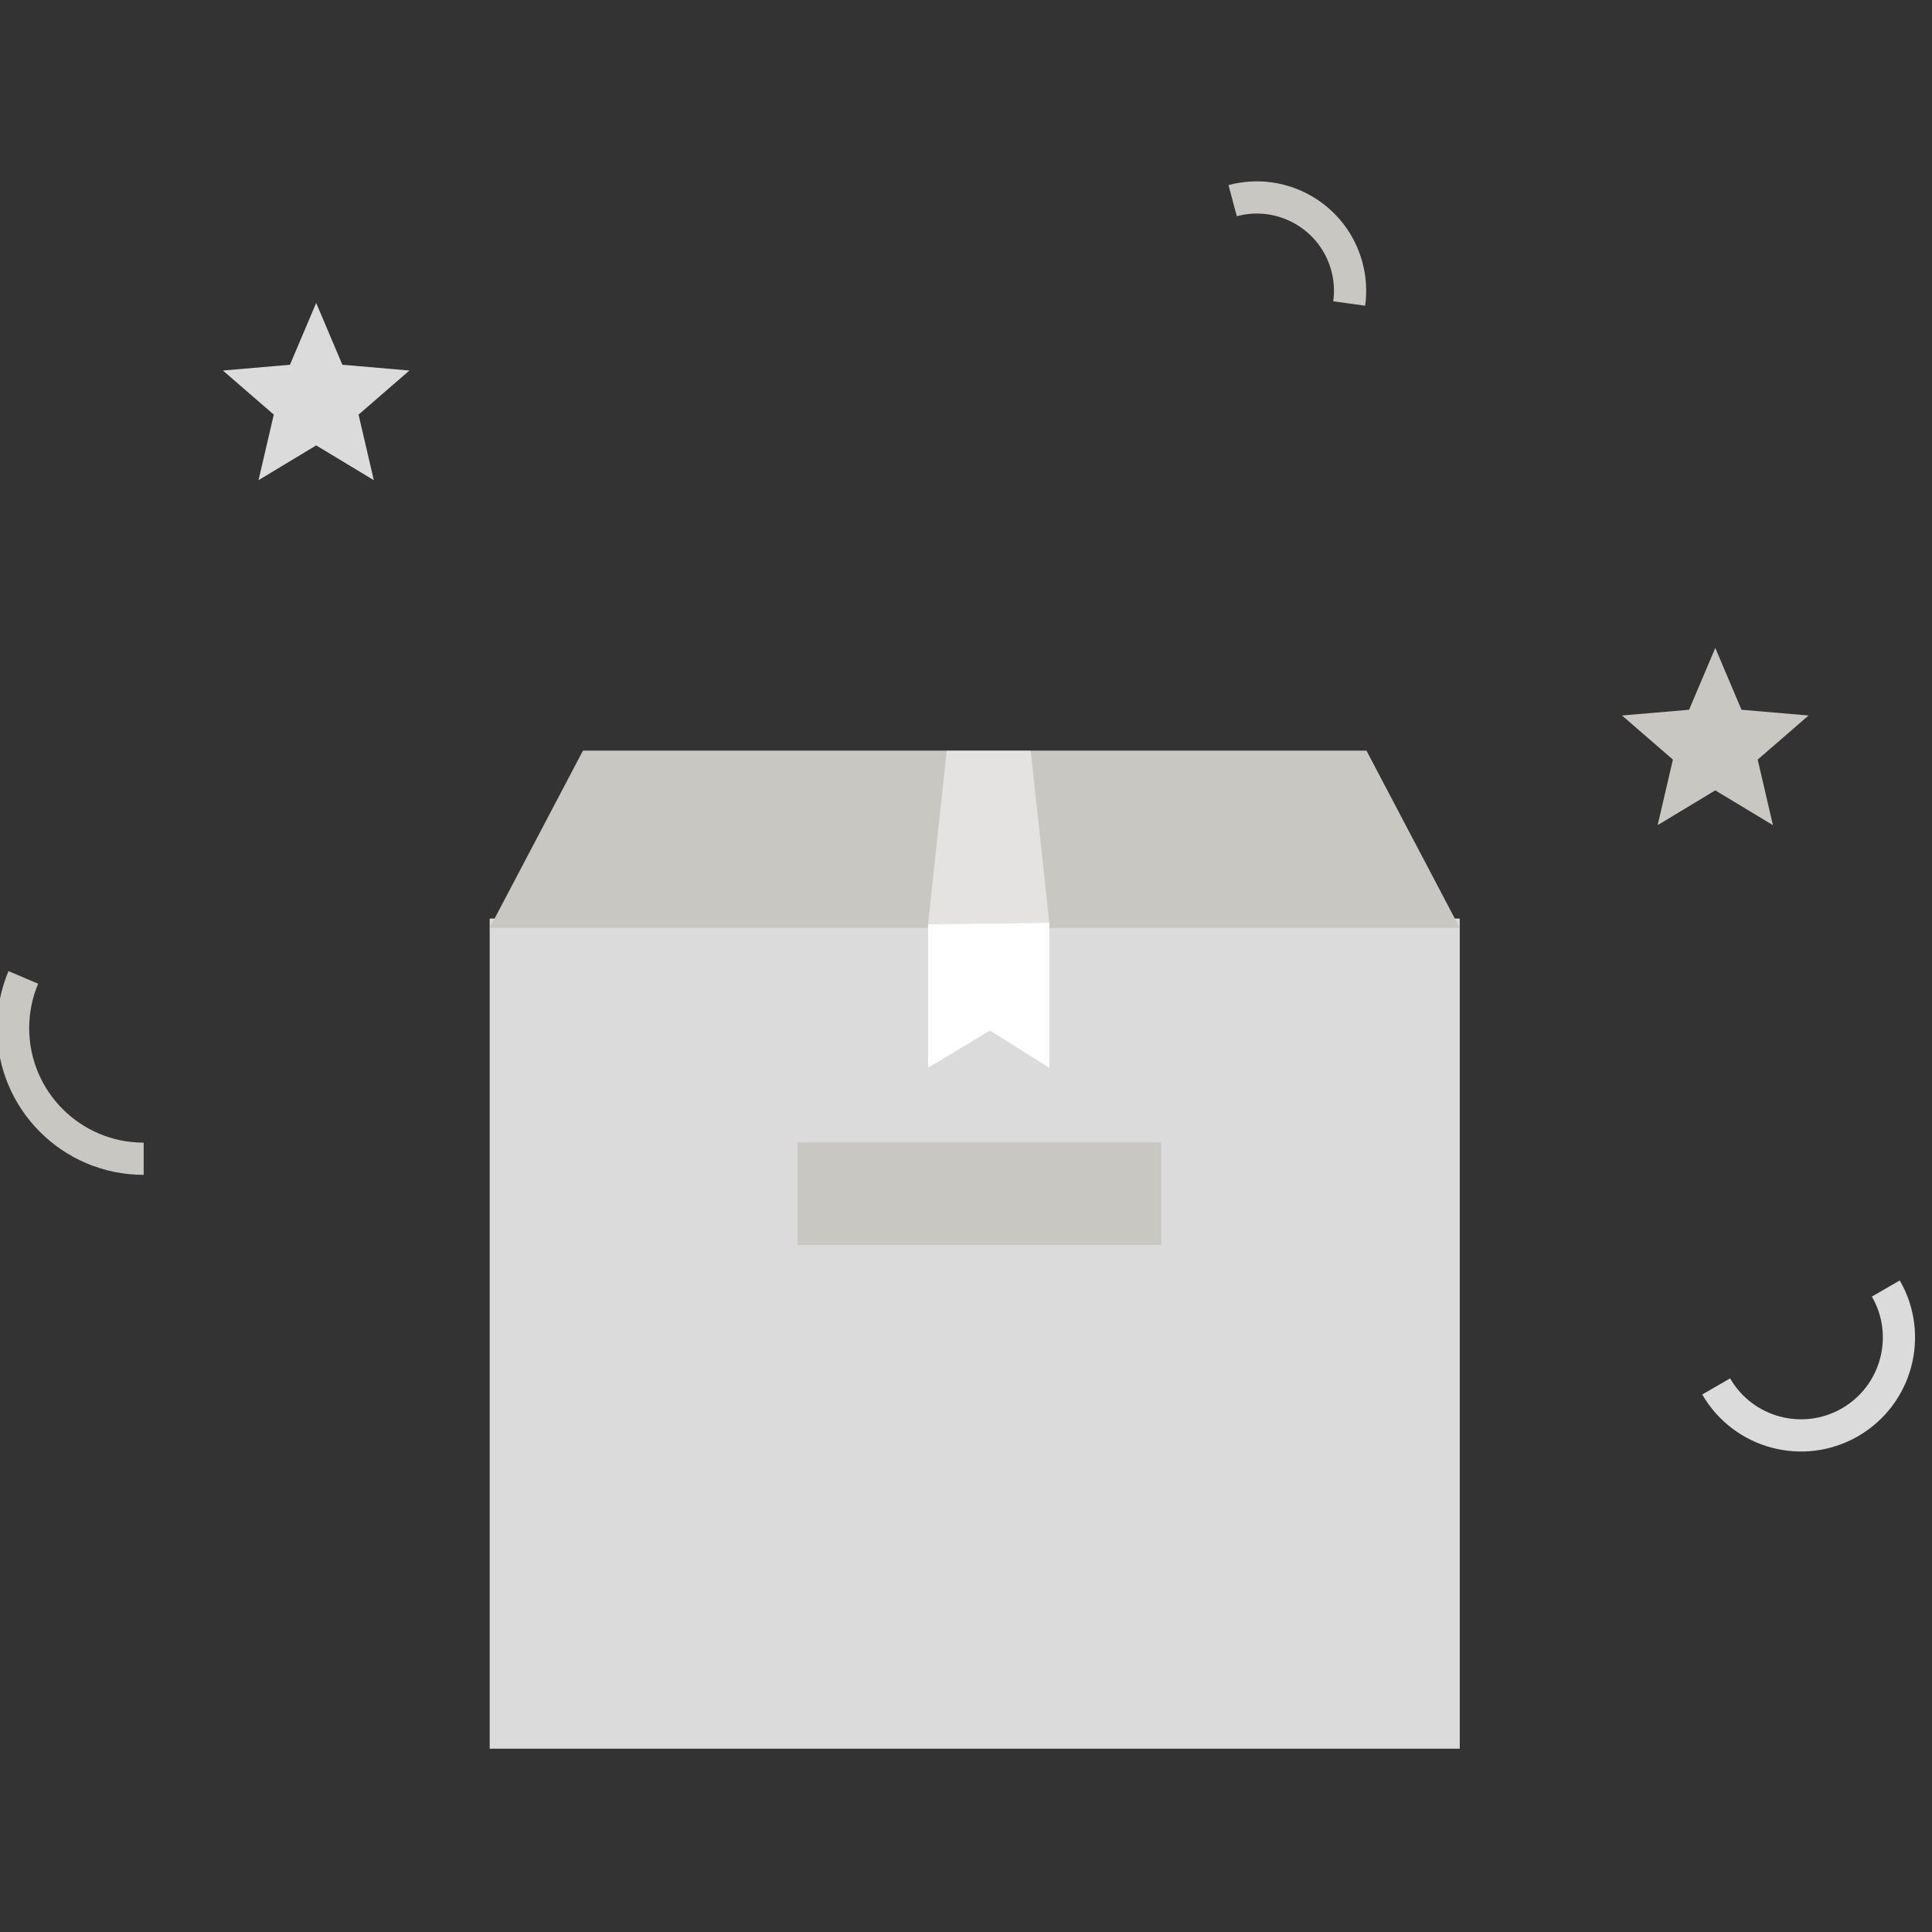 <?xml version="1.0" encoding="utf-8"?>
<svg version="1.1" xmlns="http://www.w3.org/2000/svg" xmlns:xlink="http://www.w3.org/1999/xlink" height="180" width="180">
  <rect width="100%" height="100%" fill="#333333" stroke="none"/>
  <g>
    <g opacity="1">
      <g opacity="0">
        <rect fill="rgb(216,216,216)" fill-opacity="1" opacity="1" x="-0.26" y="0" width="180" height="180" rx="0" ry="0"/>
      </g>
      <g opacity="1">
        <g opacity="1">
          <g opacity="1">
            <rect fill="rgb(219,219,219)" fill-opacity="1" opacity="1" x="45.623" y="85.58" width="90.378" height="77.343" rx="0" ry="0"/>
          </g>
          <g opacity="1">
            <path fill="rgb(200,199,194)" fill-opacity="1" opacity="1" fill-rule="evenodd" d="M54.313 69.937L127.311 69.937L136.001 86.449L45.623 86.449L54.313 69.937Z"/>
          </g>
          <g opacity="0.5">
            <path fill="rgb(255,255,255)" fill-opacity="1" opacity="1" fill-rule="evenodd" d="M86.467 86.103L88.205 69.937L96.026 69.937L97.764 85.972"/>
          </g>
          <g opacity="1">
            <rect fill="rgb(200,199,194)" fill-opacity="1" opacity="1" x="74.301" y="106.436" width="33.892" height="9.559" rx="0" ry="0"/>
          </g>
          <g opacity="1">
            <path fill="rgb(255,255,255)" fill-opacity="1" opacity="1" fill-rule="evenodd" d="M97.764 85.972L97.764 99.484L92.235 96.008L86.467 99.484L86.467 86.103"/>
          </g>
        </g>
        <g opacity="1">
          <g opacity="1">
            <path fill-opacity="0" stroke="rgb(200,199,194)" stroke-opacity="1" stroke-width="3" opacity="1" fill-rule="evenodd" d="M2.173 91.063C1.559 92.516 1.22 94.114 1.22 95.792C1.22 102.511 6.667 107.958 13.386 107.958"/>
          </g>
          <g transform="translate(120.602, 23.398) rotate(-195) translate(-120.602, -23.398)" opacity="1">
            <path fill-opacity="0" stroke="rgb(200,199,194)" stroke-opacity="1" stroke-width="3" opacity="1" fill-rule="evenodd" d="M116.938 17.364C116.499 18.403 116.257 19.544 116.257 20.742C116.257 25.541 120.147 29.432 124.947 29.432"/>
          </g>
          <g opacity="1">
            <path fill="rgb(219,219,219)" fill-opacity="1" opacity="1" fill-rule="evenodd" d="M29.457 41.497L34.827 44.736L33.406 38.628L38.147 34.52L31.898 33.984L29.457 28.225L27.016 33.984L20.767 34.52L25.507 38.628L24.086 44.736L29.457 41.497Z"/>
          </g>
          <g opacity="1">
            <path fill="rgb(200,199,194)" fill-opacity="1" opacity="1" fill-rule="evenodd" d="M159.81 73.638L165.18 76.877L163.759 70.769L168.5 66.661L162.251 66.125L159.81 60.366L157.368 66.125L151.119 66.661L155.86 70.769L154.439 76.877L159.81 73.638Z"/>
          </g>
          <g transform="translate(170.077, 128.559) rotate(-120) translate(-170.077, -128.559)" opacity="1">
            <path fill-opacity="0" stroke="rgb(219,219,219)" stroke-opacity="1" stroke-width="3" opacity="1" fill-rule="evenodd" d="M174.639 119.434C169.6 119.434 165.514 123.519 165.514 128.559C165.514 133.598 169.6 137.683 174.639 137.683"/>
          </g>
        </g>
      </g>
    </g>
  </g>
</svg>